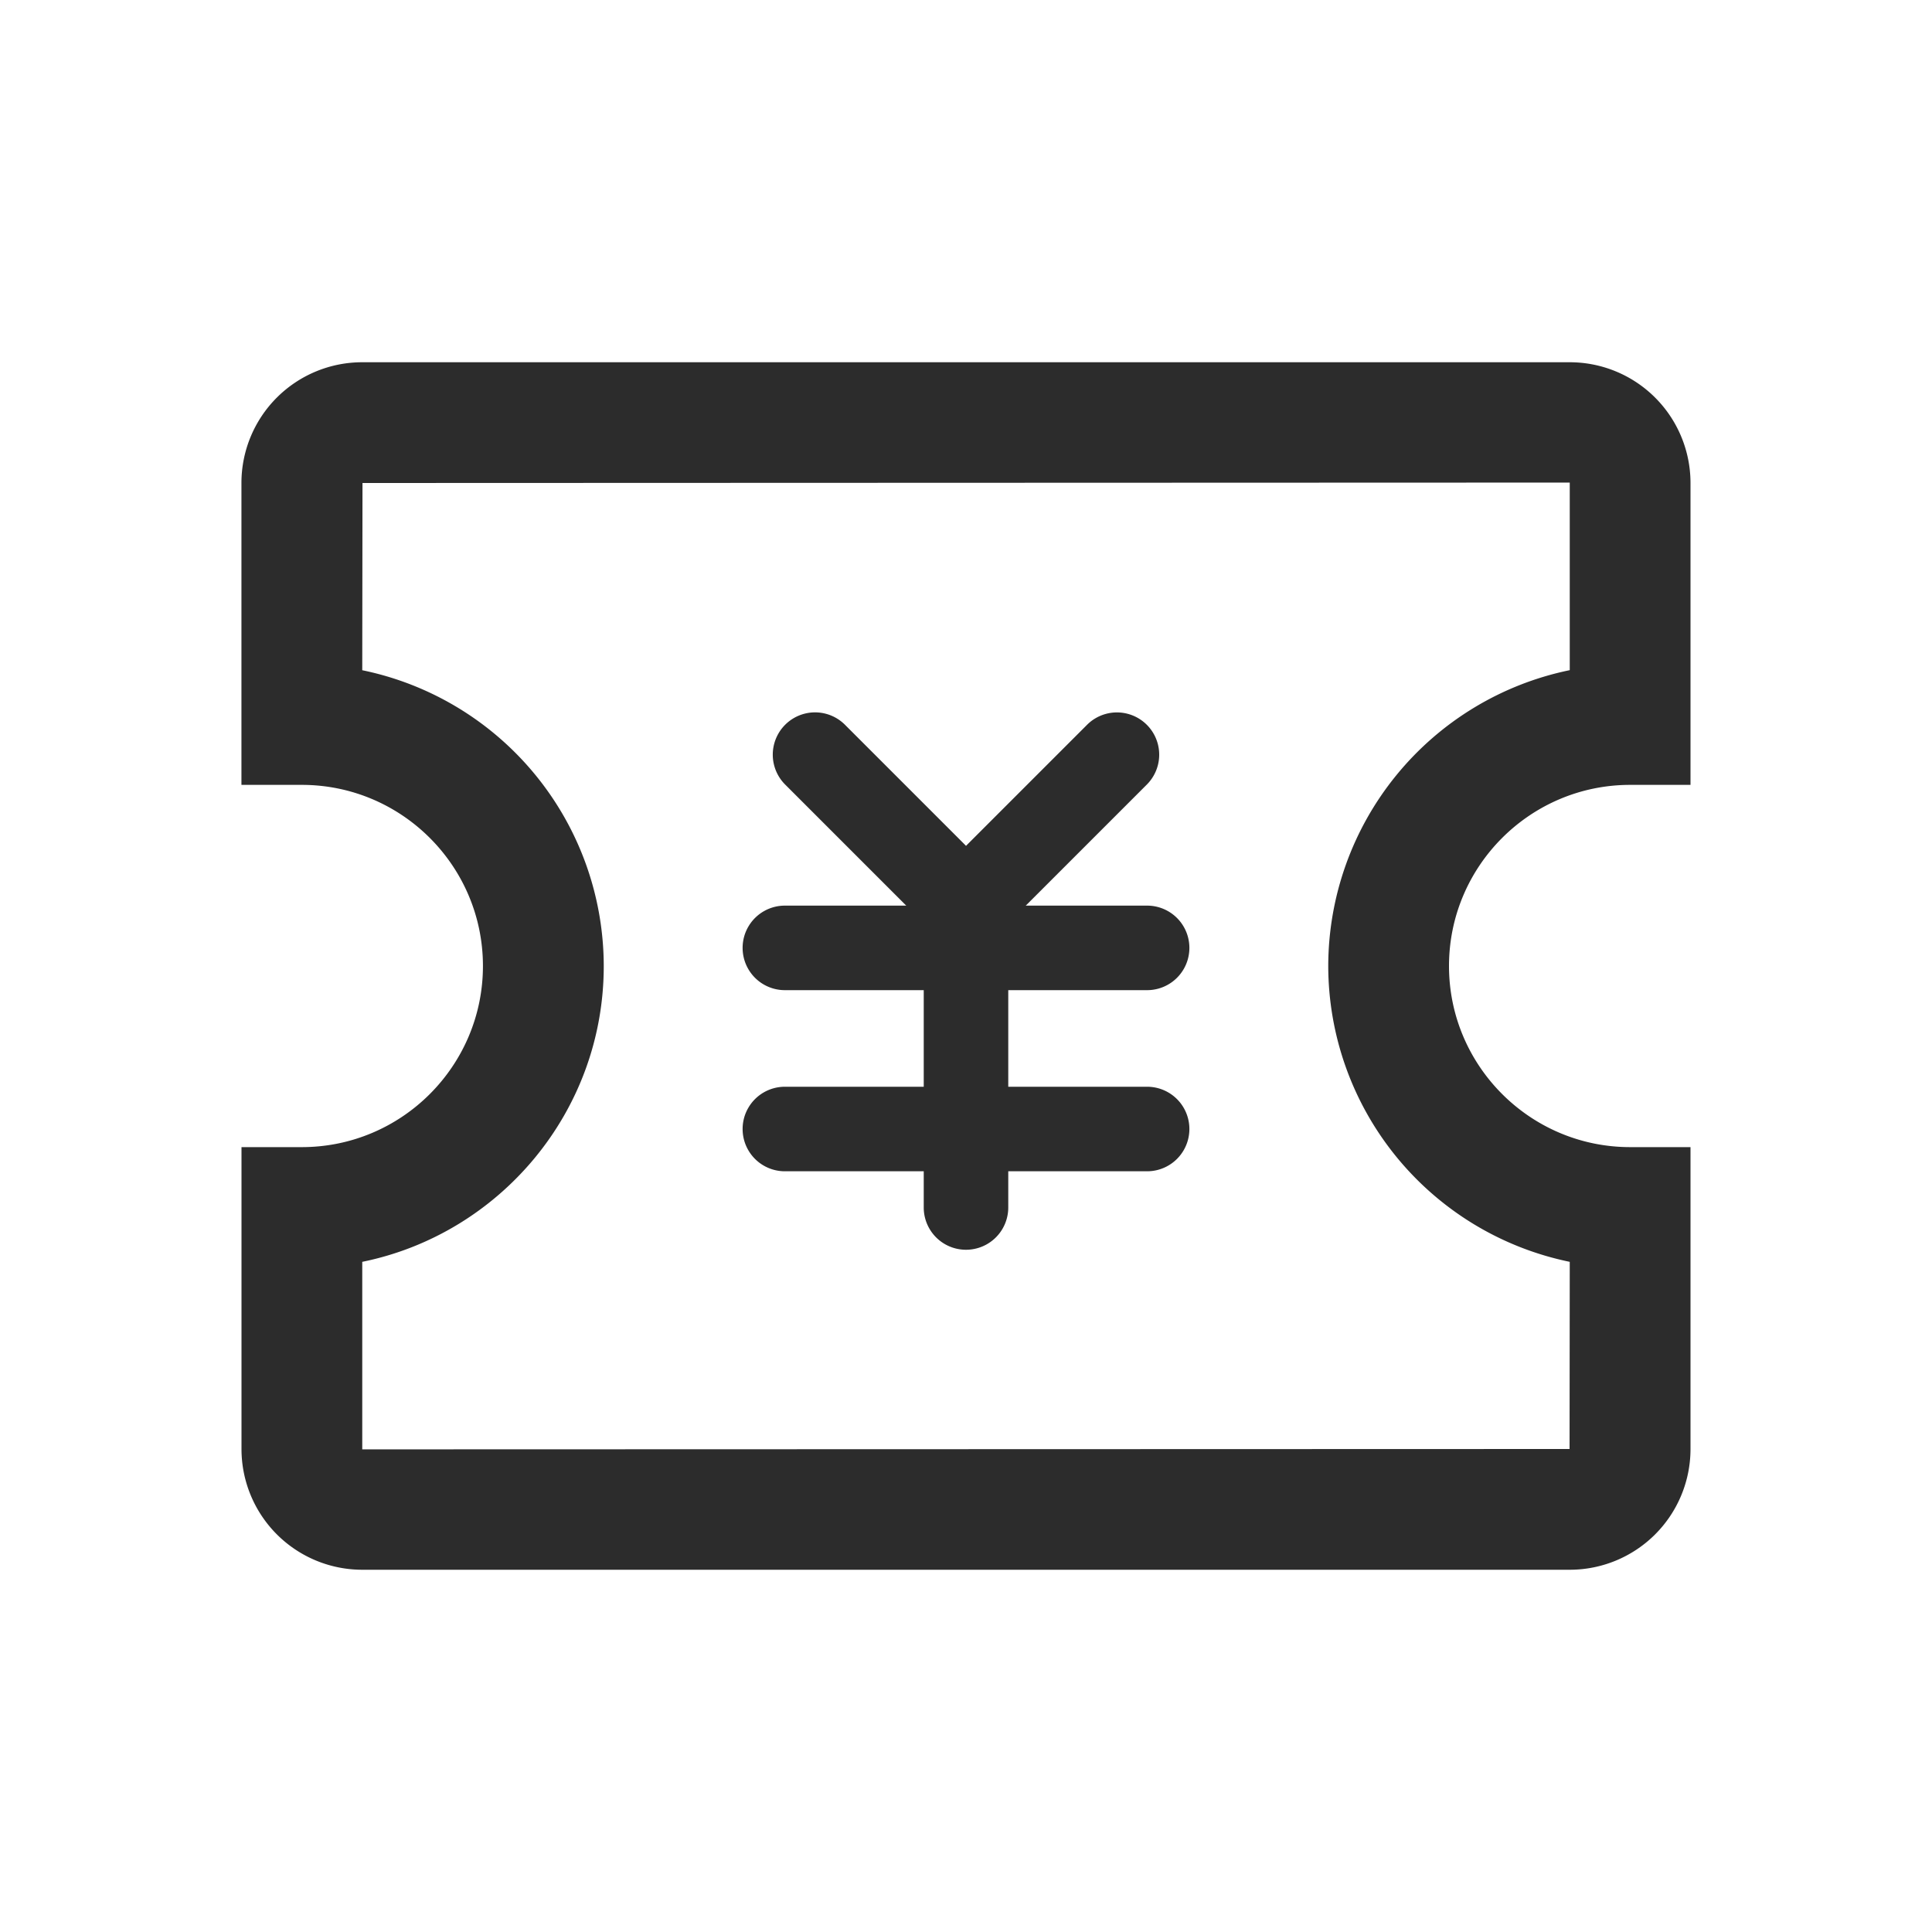 <?xml version="1.0" standalone="no"?><!DOCTYPE svg PUBLIC "-//W3C//DTD SVG 1.1//EN" "http://www.w3.org/Graphics/SVG/1.1/DTD/svg11.dtd"><svg class="icon" width="200px" height="200.00px" viewBox="0 0 1024 1024" version="1.1" xmlns="http://www.w3.org/2000/svg"><path fill="#2c2c2c" d="M832 668.8l-0.096 99.2L192 768.192V668.8c72.96-14.848 128-79.52 128-156.768a160.288 160.288 0 0 0-128-156.8L192.128 256 832 255.776V355.2a160.32 160.32 0 0 0-128 156.8 160.32 160.32 0 0 0 128 156.8m32-252.8h32V255.776A64 64 0 0 0 831.904 192H192.096a64 64 0 0 0-64.128 63.776V416h32c52.96 0 96 43.04 96 96 0 52.928-43.04 96-96 96H128v160.192A64 64 0 0 0 192.064 832h639.84A64 64 0 0 0 896 768.192V608h-32c-52.928 0-96-43.072-96-96 0-52.96 43.072-96 96-96M608 524.8a22.4 22.4 0 1 0 0-44.8h-64.384c0.064-0.096 0.16-0.096 0.224-0.16l64-64a22.4 22.4 0 1 0-31.68-31.68l-64 64-0.16 0.224-0.16-0.256-64-64a22.4 22.4 0 0 0-31.68 31.712l64 64c0.064 0.064 0.16 0.064 0.224 0.16H416a22.4 22.4 0 1 0 0 44.8h73.6V576H416a22.4 22.4 0 1 0 0 44.8h73.6v19.2a22.4 22.4 0 0 0 44.8 0v-19.2H608a22.4 22.4 0 1 0 0-44.8h-73.6v-51.2H608z" /></svg>